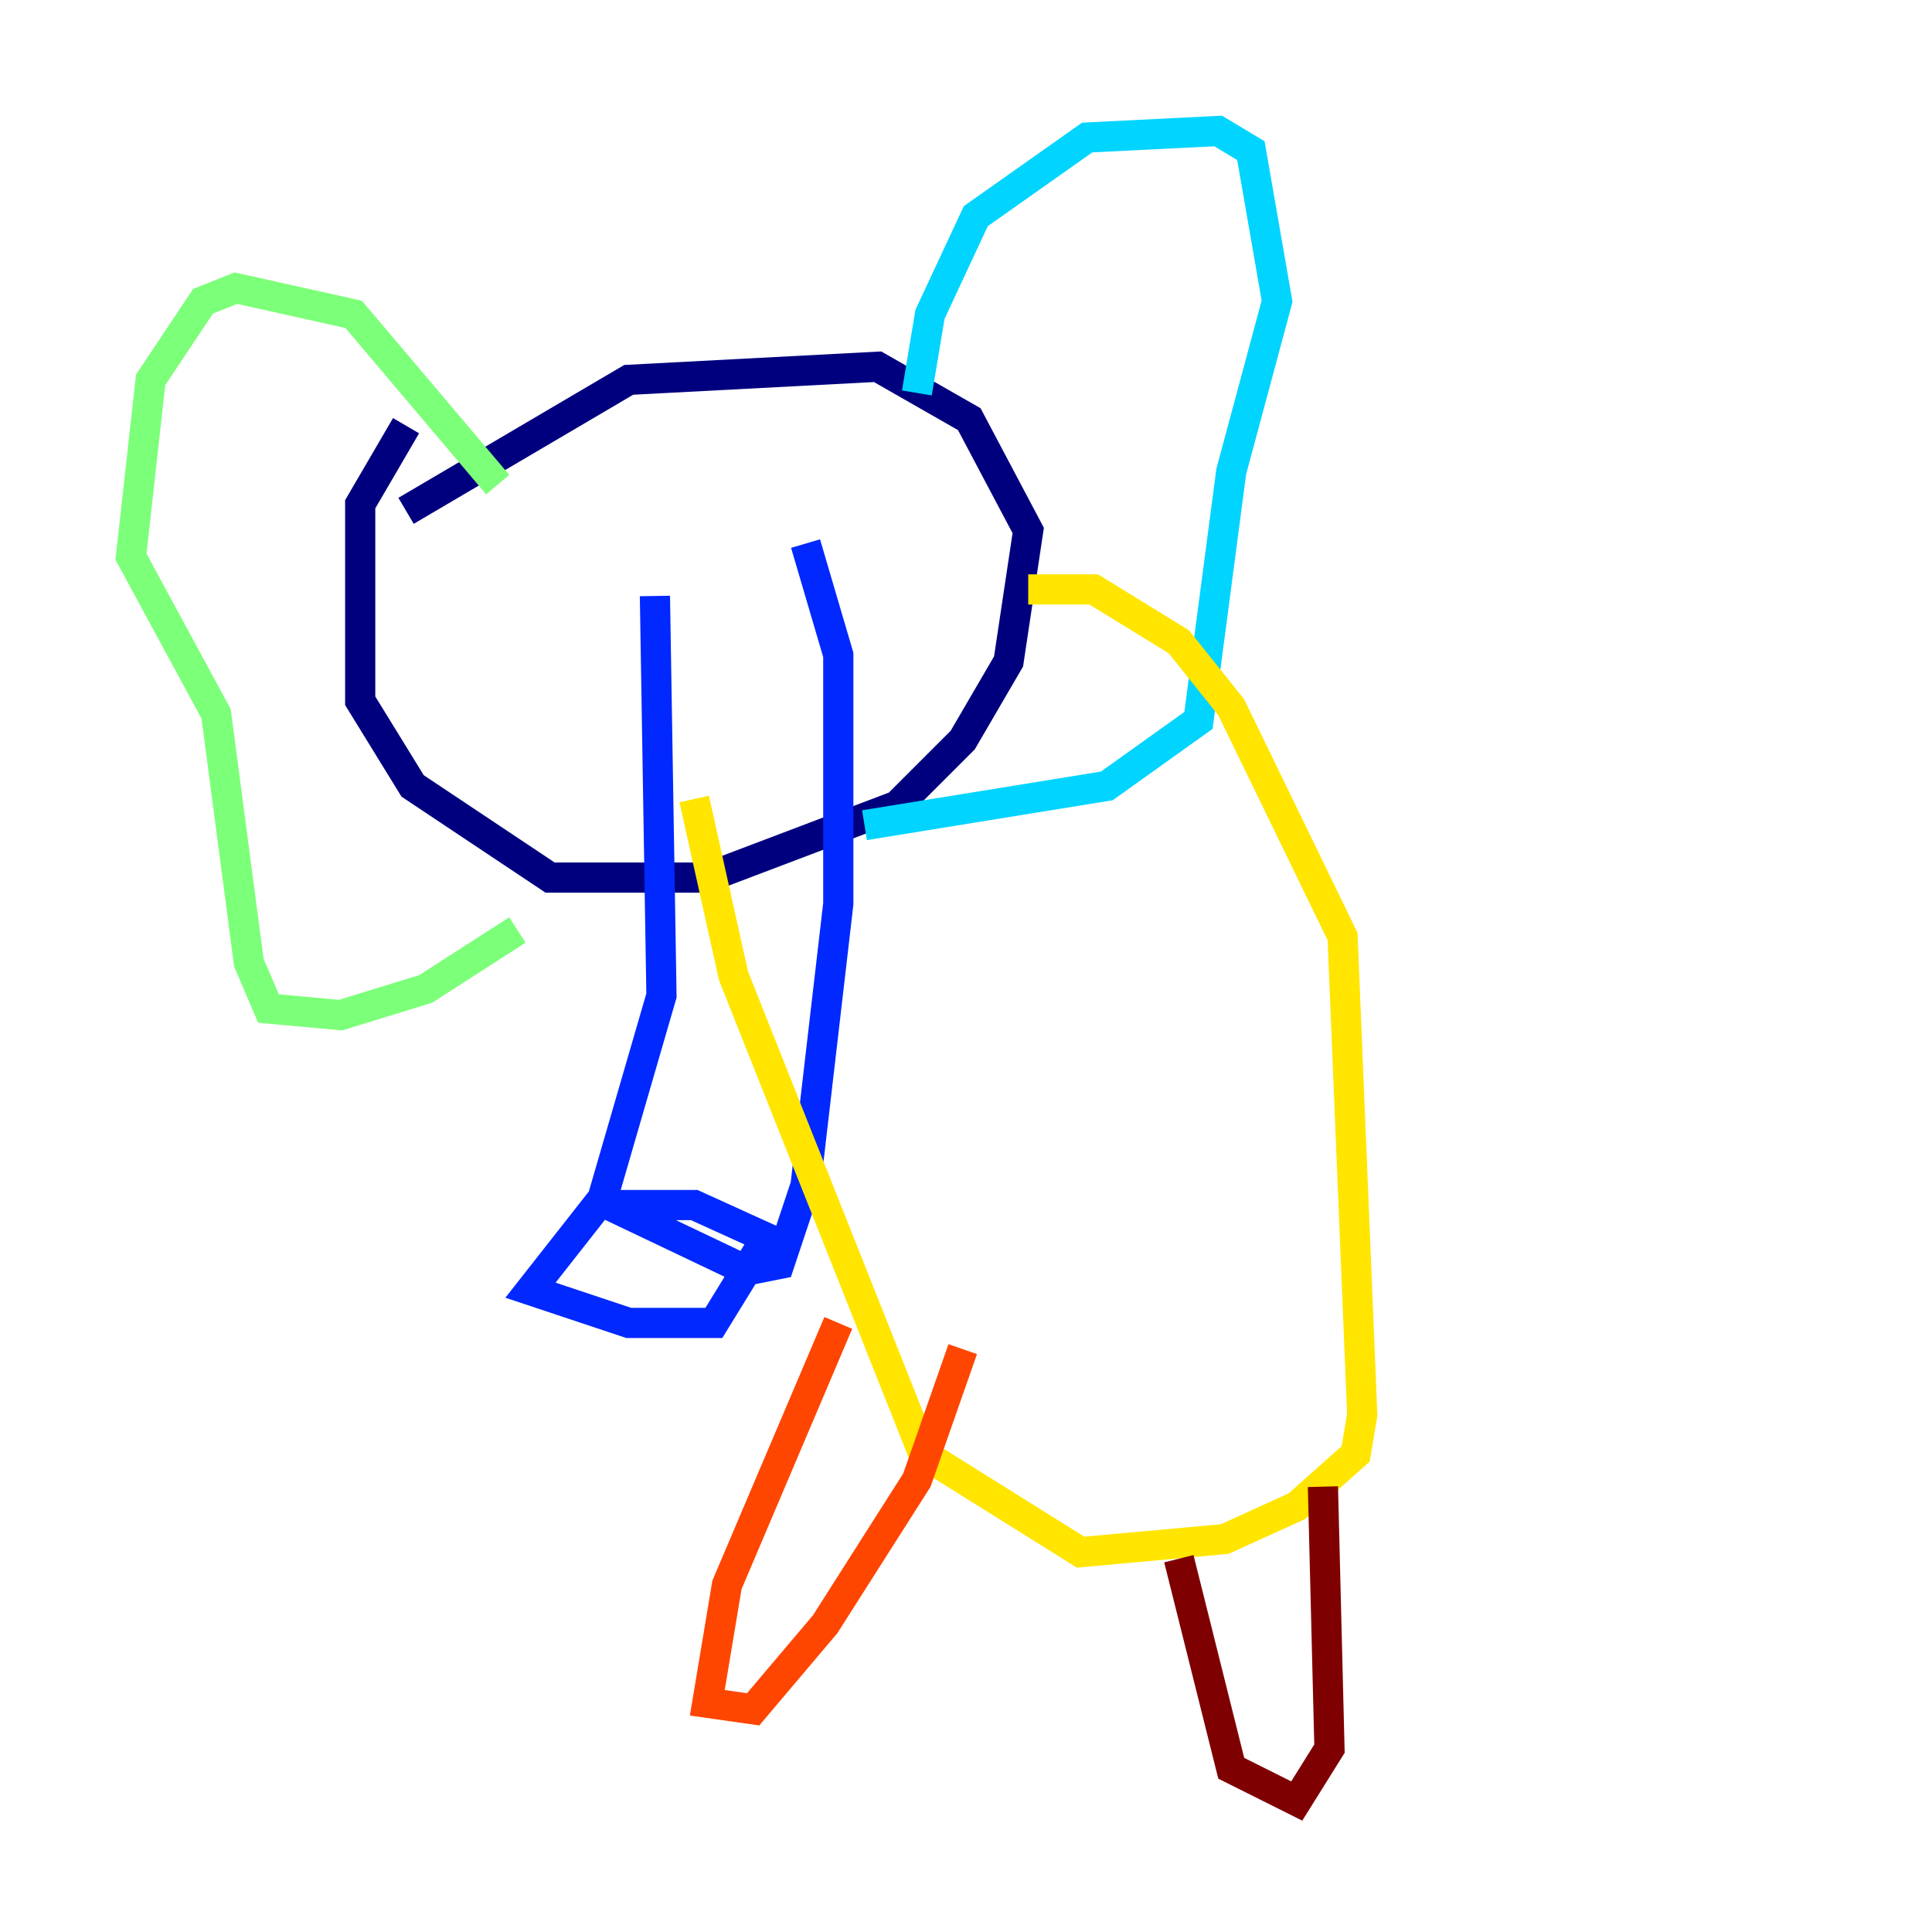 <?xml version="1.0" encoding="utf-8" ?>
<svg baseProfile="tiny" height="128" version="1.2" viewBox="0,0,128,128" width="128" xmlns="http://www.w3.org/2000/svg" xmlns:ev="http://www.w3.org/2001/xml-events" xmlns:xlink="http://www.w3.org/1999/xlink"><defs /><polyline fill="none" points="26.902,33.844 41.654,25.166 58.142,24.298 64.217,27.77 68.122,35.146 66.82,43.824 63.783,49.031 59.444,53.37 46.861,58.142 36.447,58.142 27.336,52.068 23.864,46.427 23.864,33.41 26.902,28.203" stroke="#00007f" stroke-width="2" /><polyline fill="none" points="43.39,39.485 43.824,65.953 39.919,79.403 35.146,85.478 41.654,87.647 47.295,87.647 50.766,82.007 45.993,79.837 40.352,79.837 49.464,84.176 51.634,83.742 53.37,78.536 55.539,59.878 55.539,43.39 53.37,36.014" stroke="#0028ff" stroke-width="2" /><polyline fill="none" points="60.746,26.034 61.614,20.827 64.651,14.319 72.027,9.112 80.705,8.678 82.875,9.98 84.61,19.959 81.573,31.241 79.403,47.729 73.329,52.068 57.275,54.671" stroke="#00d4ff" stroke-width="2" /><polyline fill="none" points="32.976,32.108 23.43,20.827 15.62,19.091 13.451,19.959 9.98,25.166 8.678,36.881 14.319,47.295 16.488,63.783 17.79,66.82 22.563,67.254 28.203,65.519 34.278,61.614" stroke="#7cff79" stroke-width="2" /><polyline fill="none" points="68.122,39.051 72.461,39.051 78.102,42.522 81.573,46.861 88.949,62.047 90.251,93.722 89.817,96.325 85.912,99.797 81.139,101.966 71.593,102.834 61.18,96.325 48.597,64.651 45.993,52.936" stroke="#ffe500" stroke-width="2" /><polyline fill="none" points="55.539,87.647 48.163,105.003 46.861,112.814 49.898,113.248 54.671,107.607 60.746,98.061 63.783,89.383" stroke="#ff4600" stroke-width="2" /><polyline fill="none" points="78.102,103.268 81.573,117.153 85.912,119.322 88.081,115.851 87.647,98.495" stroke="#7f0000" stroke-width="2" /></svg>
